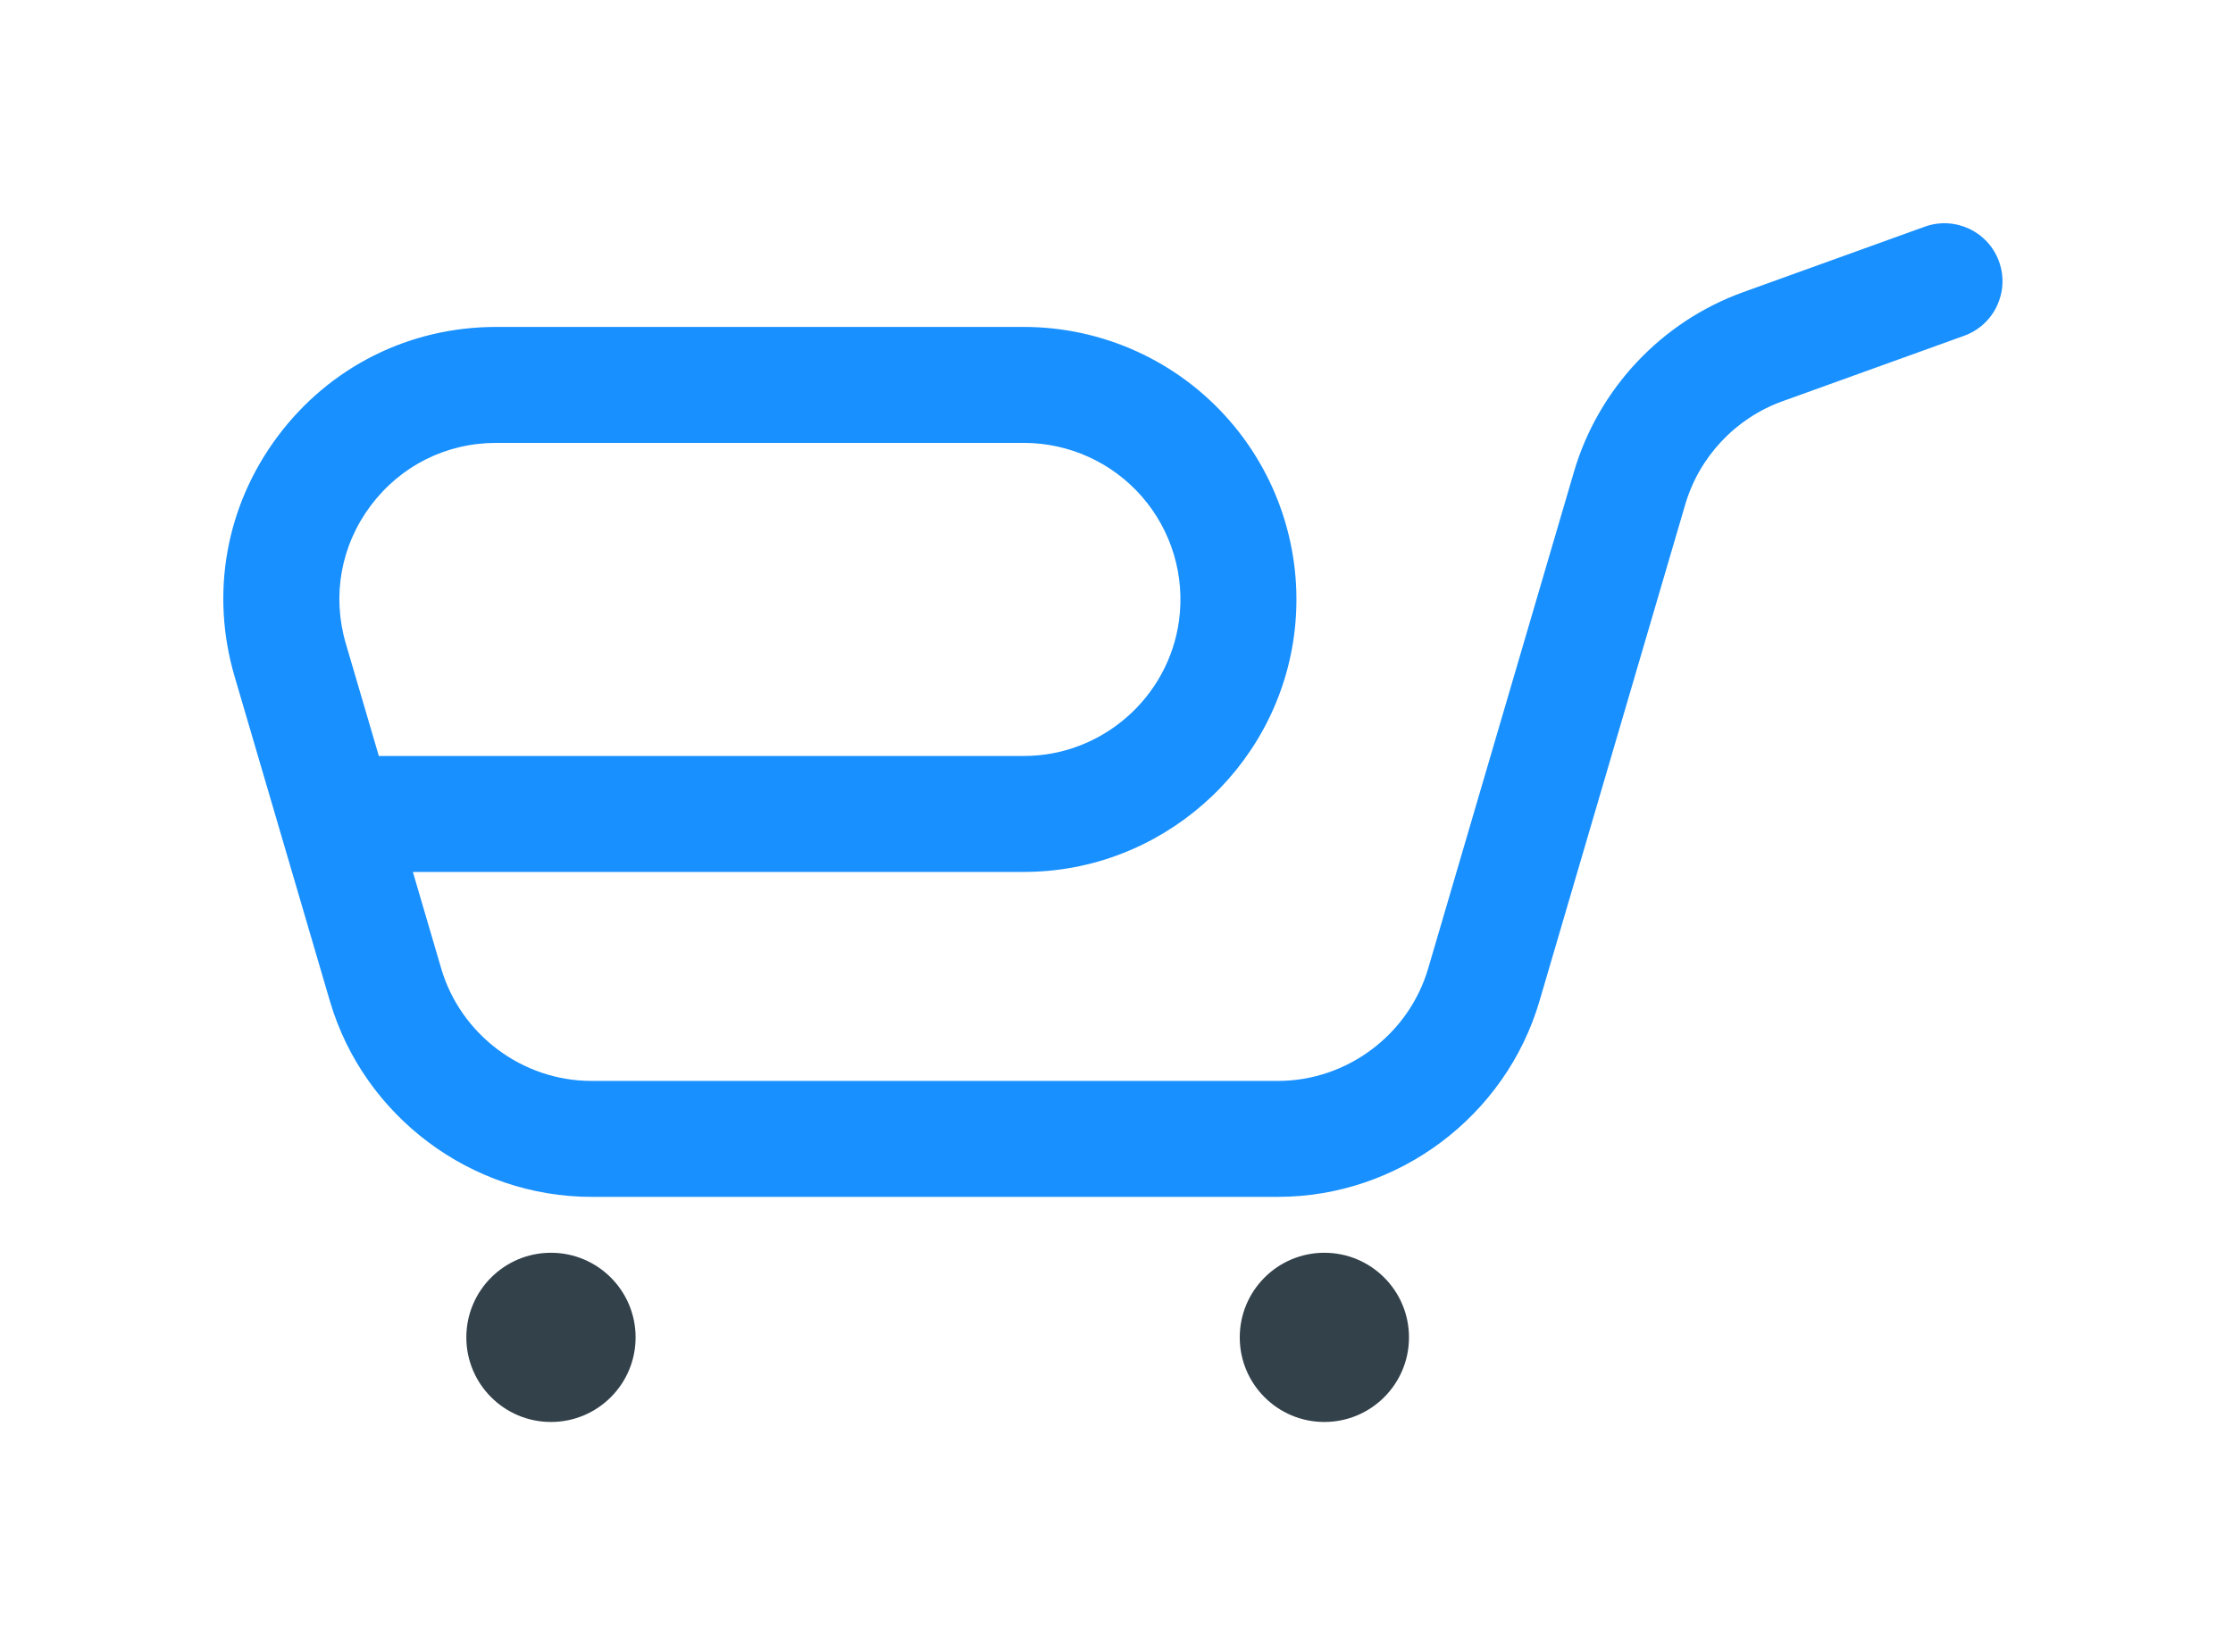 <svg width="200" height="148" viewBox="0 0 200 148" fill="none" xmlns="http://www.w3.org/2000/svg">
<path d="M33.931 67.727H91.704C98.688 67.727 104.664 62.507 105.601 55.587C106.145 51.574 104.929 47.525 102.265 44.475C99.601 41.427 95.752 39.678 91.704 39.678H44.432C39.971 39.678 35.879 41.726 33.204 45.298C30.529 48.869 29.716 53.371 30.973 57.653L33.931 67.727ZM114.459 107.225H52.973C42.212 107.225 32.58 100.013 29.548 89.687L25.088 74.487C25.067 74.421 25.047 74.354 25.029 74.287L21.005 60.578C18.82 53.126 20.235 45.287 24.888 39.071C29.544 32.855 36.665 29.29 44.432 29.29H91.704C98.751 29.29 105.451 32.333 110.088 37.641C114.724 42.947 116.841 49.995 115.895 56.981C114.263 69.03 103.863 78.115 91.704 78.115H36.979L39.516 86.762C41.257 92.695 46.791 96.838 52.973 96.838H114.459C120.641 96.838 126.175 92.695 127.916 86.762L140.973 42.269C143.157 34.826 148.82 28.81 156.117 26.178L172.397 20.307C175.099 19.339 178.072 20.734 179.045 23.433C180.019 26.131 178.62 29.106 175.921 30.081L159.643 35.949C155.448 37.461 152.196 40.918 150.94 45.194L137.883 89.687C134.852 100.013 125.22 107.225 114.459 107.225Z" fill="#1890FF"/>
<path d="M56.928 119.813C56.928 123.998 53.535 127.392 49.348 127.392C45.161 127.392 41.768 123.998 41.768 119.813C41.768 115.626 45.161 112.233 49.348 112.233C53.535 112.233 56.928 115.626 56.928 119.813Z" fill="#33414B"/>
<path d="M126.197 119.813C126.197 123.998 122.804 127.392 118.617 127.392C114.432 127.392 111.039 123.998 111.039 119.813C111.039 115.626 114.432 112.233 118.617 112.233C122.804 112.233 126.197 115.626 126.197 119.813Z" fill="#33414B"/>
</svg>
